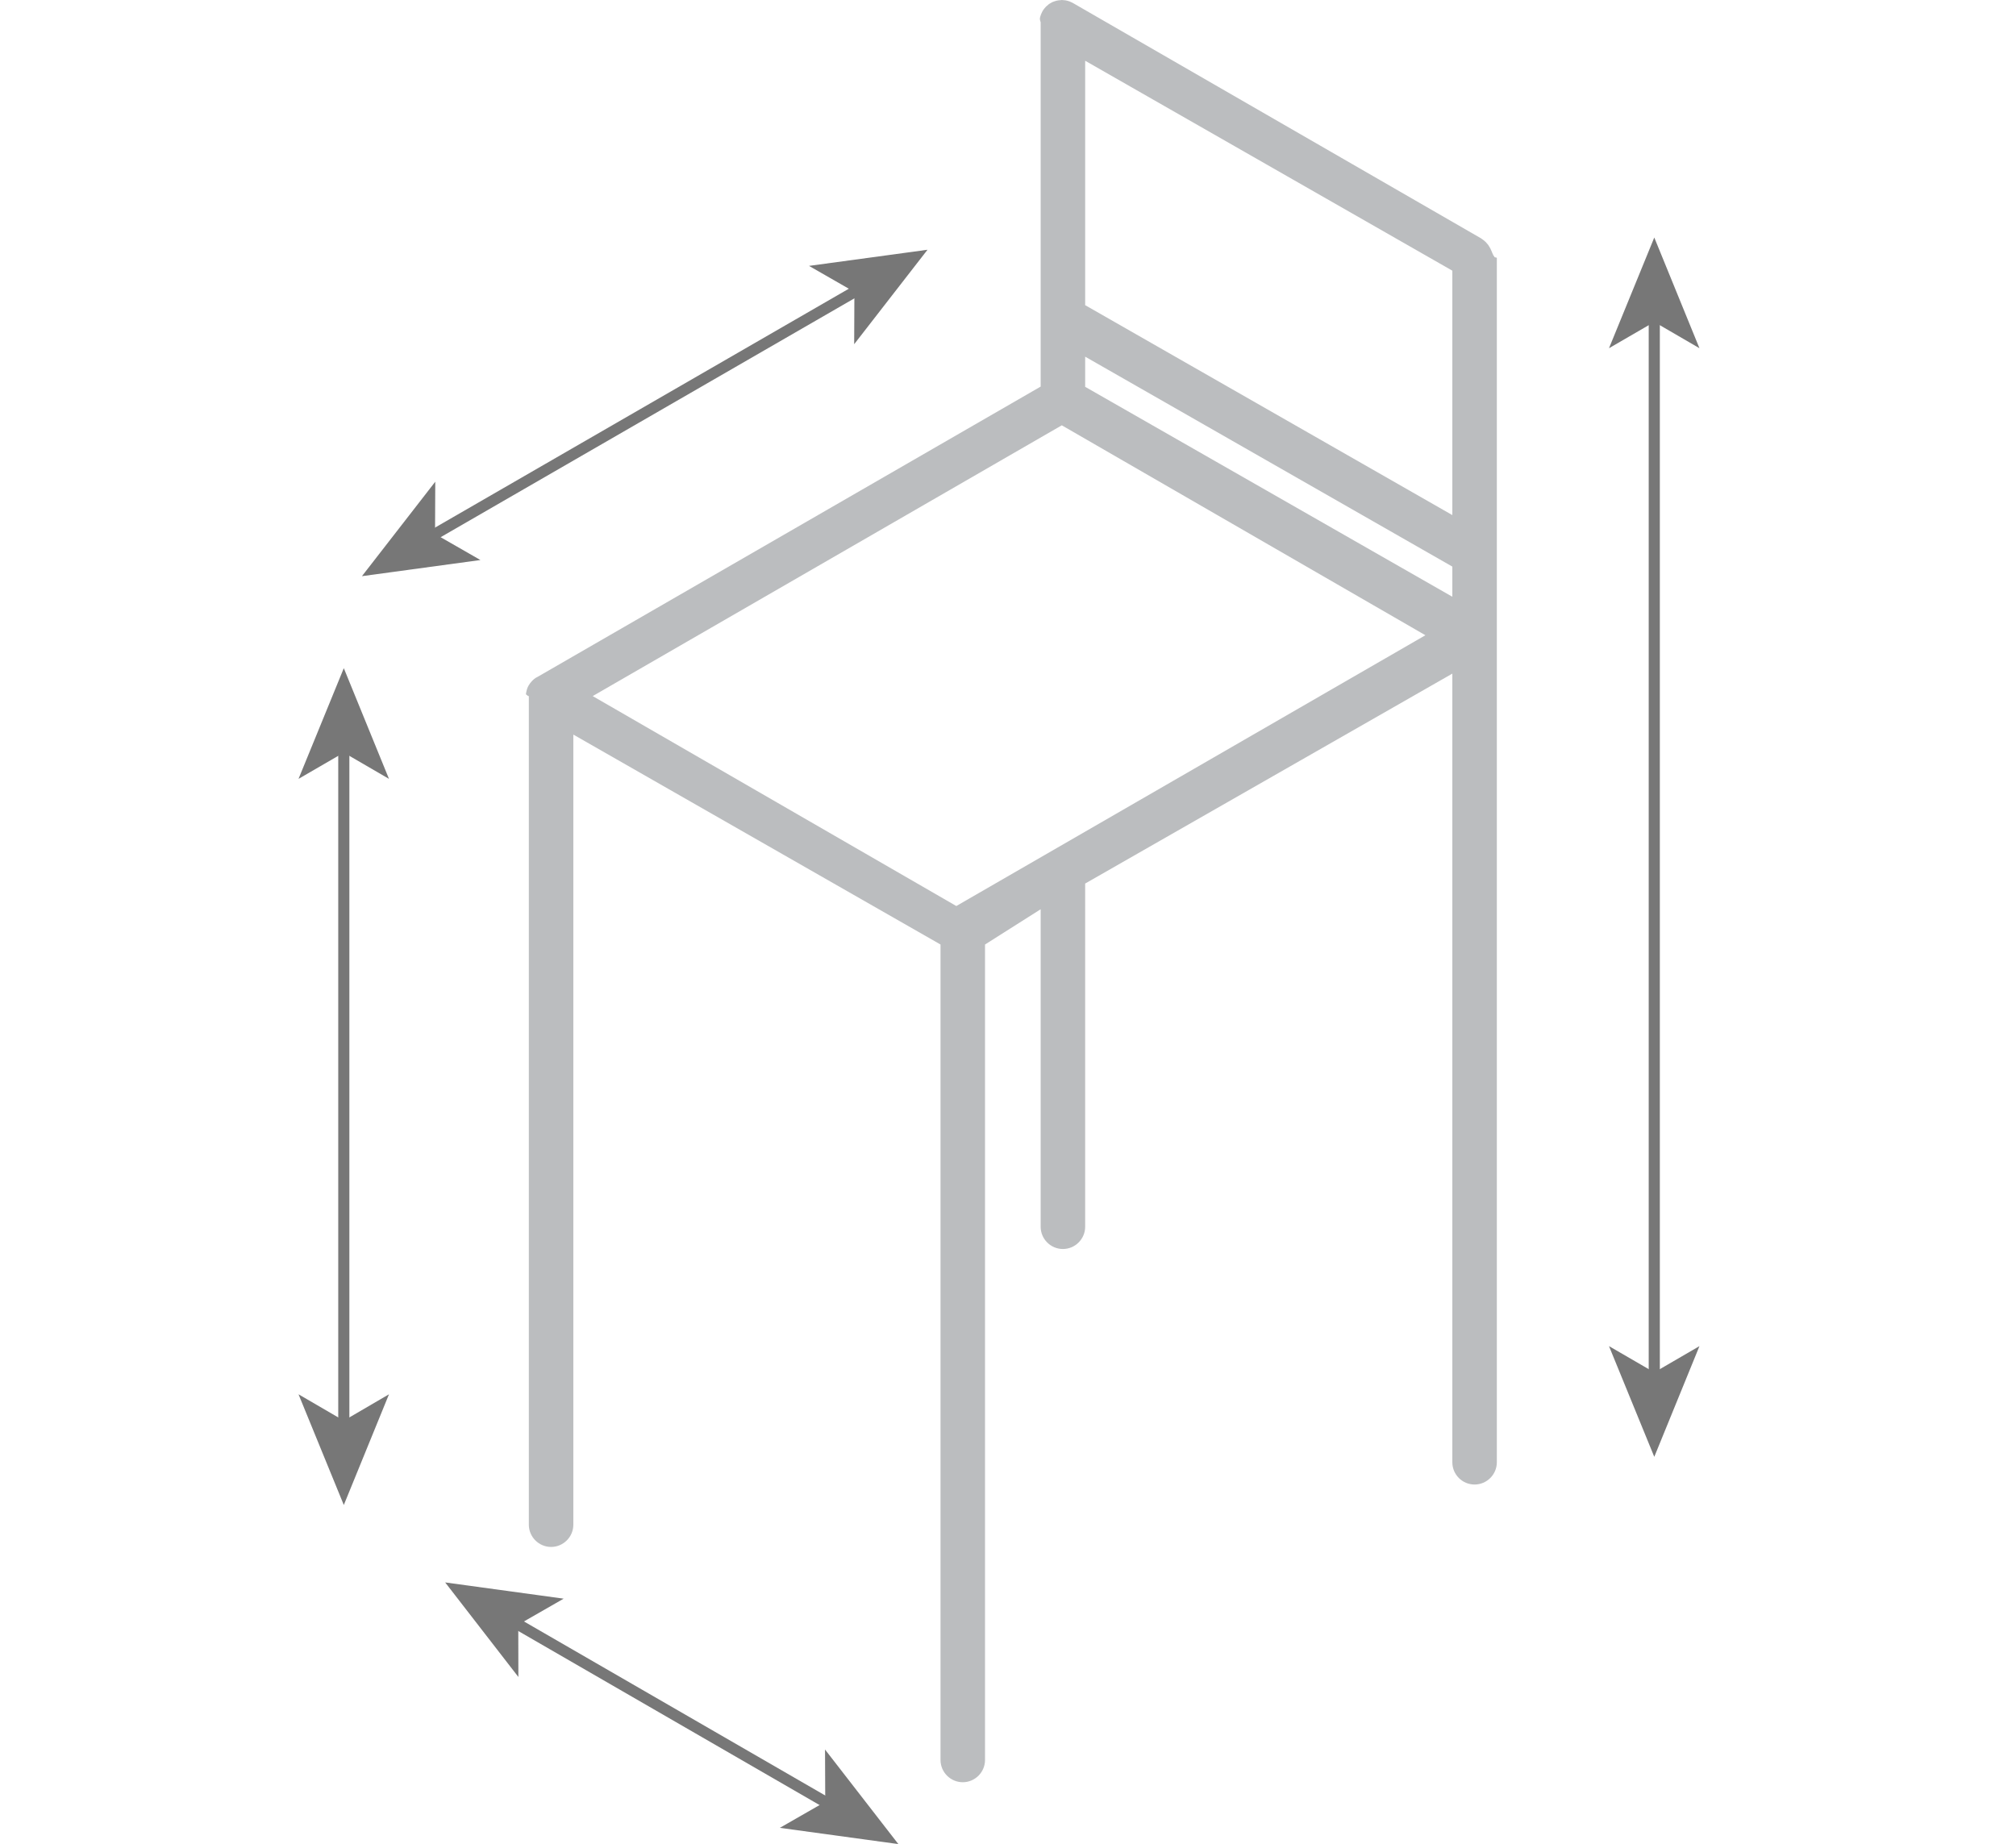 <?xml version="1.0" encoding="utf-8"?>
<!-- Generator: Adobe Illustrator 16.0.0, SVG Export Plug-In . SVG Version: 6.00 Build 0)  -->
<!DOCTYPE svg PUBLIC "-//W3C//DTD SVG 1.1//EN" "http://www.w3.org/Graphics/SVG/1.1/DTD/svg11.dtd">
<svg version="1.1" xmlns="http://www.w3.org/2000/svg" xmlns:xlink="http://www.w3.org/1999/xlink" x="0px" y="0px"
	 width="181.19px" height="165.76px" viewBox="0 0 181.19 165.76" enable-background="new 0 0 181.19 165.76" xml:space="preserve">
<g id="chair" display="none">
	<g display="inline">
		<g>
			<g>
				<line fill="none" stroke="#777777" stroke-miterlimit="10" x1="30.9" y1="83.59" x2="30.9" y2="128.22"/>
				<g>
					<polygon fill="#777777" points="30.9,76.53 26.83,86.48 30.9,84.12 34.96,86.48 					"/>
				</g>
				<g>
					<polygon fill="#777777" points="30.9,135.28 26.83,125.33 30.9,127.7 34.96,125.33 					"/>
				</g>
			</g>
		</g>
		<g>
			<g>
				<line fill="none" stroke="#777777" stroke-miterlimit="10" x1="152.68" y1="29.41" x2="152.68" y2="124.89"/>
				<g>
					<polygon fill="#777777" points="152.68,22.35 148.61,32.3 152.68,29.94 156.74,32.3 					"/>
				</g>
				<g>
					<polygon fill="#777777" points="152.68,131.95 148.61,122 152.68,124.36 156.74,122 					"/>
				</g>
			</g>
		</g>
		<g>
			<g>
				<line fill="none" stroke="#777777" stroke-miterlimit="10" x1="76.24" y1="40.98" x2="34.63" y2="65"/>
				<g>
					<polygon fill="#777777" points="82.36,37.45 71.71,38.9 75.79,41.24 75.77,45.94 					"/>
				</g>
				<g>
					<polygon fill="#777777" points="28.52,68.53 35.1,60.04 35.09,64.74 39.17,67.08 					"/>
				</g>
			</g>
		</g>
		<g>
			<g>
				<line fill="none" stroke="#777777" stroke-miterlimit="10" x1="46.13" y1="145.77" x2="74.62" y2="162.23"/>
				<g>
					<polygon fill="#777777" points="40.01,142.24 46.59,150.74 46.58,146.04 50.66,143.7 					"/>
				</g>
				<g>
					<polygon fill="#777777" points="80.74,165.76 70.09,164.3 74.17,161.96 74.15,157.26 					"/>
				</g>
			</g>
		</g>
		<path fill="#BBBDBF" d="M133.42,22.06c0-0.03,0-0.06,0-0.09c0-0.02,0-0.05-0.01-0.07c0-0.02-0.01-0.05-0.01-0.07
			c0-0.03-0.01-0.05-0.02-0.08c0-0.02-0.01-0.04-0.02-0.06c-0.01-0.03-0.02-0.05-0.03-0.08c-0.01-0.02-0.01-0.04-0.02-0.05
			c-0.01-0.03-0.02-0.05-0.03-0.08c-0.01-0.02-0.02-0.04-0.03-0.06c-0.01-0.02-0.02-0.04-0.04-0.06c-0.01-0.02-0.02-0.04-0.04-0.06
			c-0.01-0.02-0.02-0.04-0.04-0.05c-0.02-0.02-0.03-0.04-0.05-0.06c-0.01-0.02-0.02-0.03-0.04-0.05c-0.02-0.02-0.04-0.04-0.05-0.06
			c-0.01-0.01-0.03-0.03-0.04-0.04c-0.02-0.02-0.04-0.04-0.06-0.05c-0.02-0.02-0.04-0.03-0.06-0.05c-0.02-0.01-0.04-0.03-0.05-0.04
			c-0.02-0.02-0.05-0.03-0.08-0.05c-0.01-0.01-0.02-0.01-0.03-0.02L96.95,0.2c0,0-0.01,0-0.01-0.01c-0.03-0.02-0.06-0.03-0.09-0.04
			c-0.01-0.01-0.03-0.02-0.04-0.02c-0.03-0.01-0.05-0.02-0.08-0.03c-0.02-0.01-0.04-0.01-0.06-0.02c-0.02-0.01-0.05-0.01-0.07-0.02
			c-0.02-0.01-0.05-0.01-0.07-0.02c-0.02,0-0.04-0.01-0.06-0.01c-0.03-0.01-0.06-0.01-0.09-0.01c-0.02,0-0.03,0-0.05,0
			c-0.03,0-0.07,0-0.1,0c0,0-0.01,0-0.01,0c-0.01,0-0.02,0-0.04,0c-0.03,0-0.06,0-0.09,0c-0.02,0-0.04,0-0.06,0.01
			c-0.03,0-0.05,0.01-0.08,0.01c-0.02,0-0.05,0.01-0.07,0.02c-0.02,0.01-0.04,0.01-0.06,0.02c-0.03,0.01-0.05,0.02-0.08,0.02
			C95.72,0.09,95.7,0.1,95.68,0.1c-0.02,0.01-0.05,0.02-0.07,0.03c-0.02,0.01-0.04,0.02-0.06,0.03c-0.02,0.01-0.04,0.02-0.06,0.03
			c-0.02,0.01-0.04,0.03-0.06,0.04c-0.02,0.01-0.03,0.02-0.05,0.04c-0.02,0.02-0.04,0.03-0.07,0.05c-0.01,0.01-0.03,0.02-0.04,0.04
			c-0.02,0.02-0.04,0.04-0.06,0.06c-0.01,0.01-0.03,0.03-0.04,0.04c-0.02,0.02-0.04,0.04-0.05,0.06c-0.01,0.02-0.03,0.04-0.04,0.06
			c-0.01,0.02-0.03,0.04-0.04,0.05C95,0.65,94.99,0.67,94.97,0.7c-0.01,0.01-0.01,0.02-0.02,0.03c0,0,0,0.01-0.01,0.01
			c-0.02,0.03-0.03,0.06-0.04,0.09c-0.01,0.01-0.01,0.03-0.02,0.04c-0.01,0.03-0.02,0.05-0.03,0.08C94.84,0.98,94.83,1,94.83,1.01
			c-0.01,0.02-0.01,0.05-0.02,0.07c-0.01,0.02-0.01,0.05-0.02,0.07c0,0.02-0.01,0.04-0.01,0.06c0,0.03-0.01,0.06-0.01,0.09
			c0,0.02,0,0.03,0,0.05c0,0.03,0,0.06,0,0.1c0,0,0,0.01,0,0.02v52.18L50.67,79.1c0,0-0.01,0.01-0.01,0.01
			c-0.02,0.01-0.03,0.02-0.05,0.03c-0.02,0.01-0.03,0.02-0.04,0.03c-0.01,0.01-0.02,0.01-0.03,0.02c-0.02,0.01-0.03,0.02-0.04,0.04
			c-0.01,0.01-0.03,0.02-0.04,0.03c-0.01,0.01-0.02,0.02-0.03,0.03c-0.01,0.01-0.03,0.02-0.04,0.04c-0.01,0.01-0.02,0.02-0.03,0.03
			c-0.01,0.01-0.02,0.02-0.03,0.03c-0.01,0.01-0.02,0.02-0.03,0.03c-0.01,0.01-0.02,0.03-0.03,0.04s-0.02,0.03-0.03,0.04
			c-0.01,0.01-0.01,0.02-0.02,0.03c-0.01,0.02-0.02,0.03-0.03,0.05s-0.02,0.03-0.03,0.05c0,0-0.01,0.01-0.01,0.01s0,0.01-0.01,0.01
			c-0.01,0.02-0.02,0.03-0.03,0.05c-0.01,0.02-0.02,0.03-0.02,0.05c0,0.01-0.01,0.02-0.02,0.03c-0.01,0.02-0.01,0.04-0.02,0.05
			c-0.01,0.01-0.01,0.03-0.02,0.05c-0.01,0.01-0.01,0.03-0.01,0.04c0,0.02-0.01,0.03-0.01,0.05c0,0.01-0.01,0.03-0.01,0.04
			c0,0.02-0.01,0.03-0.01,0.05c0,0.01-0.01,0.03-0.01,0.04c0,0.02-0.01,0.03-0.01,0.05c0,0.02-0.01,0.04-0.01,0.05
			c0,0.01,0,0.02,0,0.04c0,0.02,0,0.04,0,0.05c0,0.02,0,0.04,0,0.06c0,0.01,0,0.01,0,0.02v53.02c0,0.81,0.66,1.46,1.46,1.46
			s1.46-0.66,1.46-1.46V82.9l32.81,18.94v52.27c0,0.81,0.66,1.46,1.46,1.46s1.46-0.66,1.46-1.46v-52.27l6.15-3.55v10.22
			c0,0.81,0.66,1.46,1.46,1.46c0.81,0,1.46-0.65,1.46-1.46V96.6l32.81-18.94v49.95c0,0.81,0.66,1.46,1.46,1.46
			c0.81,0,1.46-0.66,1.46-1.46V22.1C133.43,22.09,133.42,22.07,133.42,22.06z M87.14,99.31L54.33,80.37l41.89-24.19l32.81,18.94
			L87.14,99.31z M97.69,29.21l32.81,18.94v24.44L97.69,53.64V29.21z M130.5,44.77L97.69,25.82V4l32.81,18.94V44.77z"/>
	</g>
</g>
<g id="stool">
	<g>
		<g>
			<line fill="none" stroke="#777777" stroke-miterlimit="10" x1="30.9" y1="67.12" x2="30.9" y2="128.22"/>
			<g>
				<polygon fill="#777777" points="30.9,60.06 26.83,70.01 30.9,67.65 34.96,70.01 				"/>
			</g>
			<g>
				<polygon fill="#777777" points="30.9,135.28 26.83,125.33 30.9,127.7 34.96,125.33 				"/>
			</g>
		</g>
	</g>
	<g>
		<g>
			<line fill="none" stroke="#777777" stroke-miterlimit="10" x1="148.68" y1="28.41" x2="148.68" y2="123.89"/>
			<g>
				<polygon fill="#777777" points="148.68,21.35 144.61,31.3 148.68,28.94 152.74,31.3 				"/>
			</g>
			<g>
				<polygon fill="#777777" points="148.68,130.95 144.61,121 148.68,123.36 152.74,121 				"/>
			</g>
		</g>
	</g>
	<g>
		<g>
			<line fill="none" stroke="#777777" stroke-miterlimit="10" x1="77.24" y1="25.98" x2="38.65" y2="48.26"/>
			<g>
				<polygon fill="#777777" points="83.36,22.45 72.71,23.9 76.79,26.24 76.77,30.94 				"/>
			</g>
			<g>
				<polygon fill="#777777" points="32.53,51.79 39.12,43.3 39.1,48 43.18,50.34 				"/>
			</g>
		</g>
	</g>
	<g>
		<g>
			<line fill="none" stroke="#777777" stroke-miterlimit="10" x1="46.13" y1="145.77" x2="74.62" y2="162.23"/>
			<g>
				<polygon fill="#777777" points="40.01,142.24 46.59,150.74 46.58,146.04 50.66,143.7 				"/>
			</g>
			<g>
				<polygon fill="#777777" points="80.74,165.76 70.09,164.3 74.17,161.96 74.15,157.26 				"/>
			</g>
		</g>
	</g>
	<path fill="#BBBDBF" d="M134.32,23.11c0-0.07-0.12-0.14-0.13-0.22c-0.01-0.06-0.07-0.12-0.08-0.18c-0.01-0.06-0.06-0.13-0.08-0.19
		c-0.02-0.06-0.05-0.12-0.08-0.18c-0.03-0.06-0.07-0.12-0.1-0.17c-0.03-0.05-0.07-0.11-0.1-0.16c-0.04-0.05-0.08-0.1-0.13-0.15
		c-0.04-0.05-0.08-0.1-0.13-0.14c-0.04-0.04-0.09-0.08-0.14-0.12c-0.06-0.04-0.11-0.09-0.18-0.13c-0.02-0.01-0.03-0.03-0.05-0.04
		L96.43,0.27c-0.03-0.02-0.07-0.03-0.1-0.05c-0.06-0.03-0.13-0.06-0.2-0.09c-0.06-0.02-0.12-0.04-0.19-0.06
		c-0.06-0.02-0.12-0.03-0.18-0.04c-0.08-0.01-0.15-0.02-0.23-0.02C95.5,0.01,95.47,0,95.43,0c-0.02,0-0.04,0.01-0.06,0.01
		c-0.08,0-0.15,0.01-0.23,0.02c-0.06,0.01-0.11,0.02-0.17,0.03c-0.07,0.02-0.13,0.04-0.2,0.06c-0.06,0.02-0.12,0.04-0.17,0.06
		c-0.06,0.03-0.12,0.06-0.18,0.1c-0.05,0.03-0.11,0.06-0.16,0.1c-0.05,0.04-0.1,0.08-0.15,0.13c-0.05,0.04-0.1,0.08-0.14,0.13
		c-0.04,0.04-0.08,0.09-0.12,0.14c-0.04,0.06-0.09,0.11-0.12,0.17C93.73,0.97,93.71,0.98,93.7,1c-0.02,0.03-0.03,0.07-0.05,0.1
		c-0.03,0.07-0.06,0.13-0.09,0.2c-0.02,0.06-0.04,0.12-0.06,0.18c-0.02,0.06-0.03,0.13-0.04,0.19c-0.01,0.07,0.03,0.14,0.03,0.21
		c0,0.04,0.04,0.07,0.04,0.11v32.76L48.32,60.84c-0.02,0.01-0.06,0.03-0.08,0.04c-0.04,0.02-0.08,0.04-0.12,0.07
		c-0.04,0.03-0.08,0.06-0.12,0.09c-0.03,0.03-0.07,0.06-0.1,0.09c-0.03,0.03-0.05,0.05-0.08,0.08c-0.03,0.03-0.06,0.07-0.09,0.1
		s-0.06,0.07-0.09,0.11c-0.02,0.03-0.05,0.07-0.07,0.11c-0.01,0.02-0.03,0.03-0.04,0.05c-0.01,0.02-0.02,0.04-0.03,0.06
		c-0.02,0.04-0.04,0.07-0.06,0.11c-0.02,0.04-0.04,0.09-0.05,0.13c-0.02,0.04-0.03,0.08-0.04,0.13c-0.01,0.04-0.02,0.07-0.03,0.11
		c-0.01,0.04-0.02,0.09-0.03,0.14c-0.01,0.05-0.02,0.09-0.02,0.14c0,0.04,0.13,0.08,0.13,0.12c0,0.02,0.13,0.04,0.13,0.07v74.46
		c0,1.1,0.9,2,2,2s2-0.9,2-2V66.03l33,18.87v73.3c0,1.1,0.9,2,2,2s2-0.9,2-2V84.9l5-3.17v28.54c0,1.1,0.9,2,2,2c1.1,0,2-0.9,2-2
		V79.42l33-18.87v70.89c0,1.1,0.89,2,2,2c1.1,0,2-0.9,2-2V23.18C134.53,23.15,134.32,23.13,134.32,23.11z M85.95,81.44L53.27,62.57
		l42.16-24.34l32.68,18.87L85.95,81.44z M97.53,32.06l33,18.87v2.71l-33-18.87V32.06z M130.53,46.3l-33-18.87V5.46l33,18.87V46.3z"
		/>
</g>
<g id="table" display="none">
	<g display="inline">
		<g>
			<g>
				<line fill="none" stroke="#777777" stroke-miterlimit="10" x1="154.47" y1="47.47" x2="154.47" y2="78.45"/>
				<g>
					<polygon fill="#777777" points="154.47,40.41 150.4,50.36 154.47,48 158.53,50.36 					"/>
				</g>
				<g>
					<polygon fill="#777777" points="154.47,85.51 150.4,75.56 154.47,77.93 158.53,75.56 					"/>
				</g>
			</g>
		</g>
		<g>
			<g>
				<line fill="none" stroke="#777777" stroke-miterlimit="10" x1="67.76" y1="4.01" x2="32.84" y2="24.17"/>
				<g>
					<polygon fill="#777777" points="73.87,0.48 63.22,1.94 67.3,4.28 67.29,8.98 					"/>
				</g>
				<g>
					<polygon fill="#777777" points="26.72,27.71 33.31,19.21 33.3,23.91 37.37,26.25 					"/>
				</g>
			</g>
		</g>
		<g>
			<g>
				<line fill="none" stroke="#777777" stroke-miterlimit="10" x1="103.59" y1="3.53" x2="144.26" y2="27.01"/>
				<g>
					<polygon fill="#777777" points="97.47,0 104.06,8.5 104.04,3.79 108.12,1.45 					"/>
				</g>
				<g>
					<polygon fill="#777777" points="150.37,30.54 139.72,29.09 143.8,26.75 143.79,22.04 					"/>
				</g>
			</g>
		</g>
		<path fill="#BBBDBF" d="M141.89,40.74c0-0.02,0-0.04,0-0.06c0-0.02,0-0.04,0-0.06c0-0.01,0-0.02,0-0.04
			c0-0.02-0.01-0.04-0.01-0.06c0-0.02-0.01-0.04-0.01-0.05c0-0.01-0.01-0.03-0.01-0.04c0-0.02-0.01-0.04-0.01-0.05
			c0-0.02-0.01-0.03-0.01-0.05c-0.01-0.02-0.01-0.04-0.02-0.05c0-0.02-0.01-0.03-0.02-0.05c-0.01-0.02-0.01-0.03-0.02-0.05
			c-0.01-0.02-0.01-0.04-0.02-0.06c-0.01-0.01-0.01-0.02-0.02-0.04c-0.01-0.02-0.02-0.04-0.03-0.05c-0.01-0.02-0.02-0.04-0.03-0.05
			c0,0,0-0.01-0.01-0.02c0-0.01-0.01-0.01-0.01-0.02c-0.01-0.02-0.02-0.04-0.03-0.05c-0.01-0.02-0.02-0.03-0.03-0.05
			c-0.01-0.01-0.02-0.02-0.02-0.03c-0.01-0.02-0.03-0.03-0.04-0.05c-0.01-0.01-0.02-0.03-0.03-0.04c-0.01-0.01-0.02-0.02-0.03-0.04
			c-0.01-0.01-0.03-0.03-0.04-0.04c-0.01-0.01-0.02-0.02-0.04-0.04c-0.01-0.01-0.03-0.03-0.04-0.04c-0.01-0.01-0.02-0.02-0.04-0.03
			c-0.01-0.01-0.03-0.02-0.04-0.03c-0.02-0.01-0.03-0.03-0.05-0.04c-0.01-0.01-0.02-0.02-0.03-0.02c-0.02-0.01-0.03-0.02-0.05-0.03
			c-0.02-0.01-0.04-0.02-0.05-0.03c0,0-0.01-0.01-0.01-0.01L85.75,7.42c-0.01-0.01-0.03-0.01-0.04-0.02
			c-0.03-0.01-0.06-0.03-0.09-0.04c-0.02-0.01-0.05-0.02-0.07-0.03c-0.02-0.01-0.05-0.02-0.07-0.03c-0.03-0.01-0.05-0.02-0.08-0.03
			c-0.02-0.01-0.04-0.01-0.06-0.02c-0.03-0.01-0.06-0.01-0.09-0.02c-0.02,0-0.04-0.01-0.06-0.01c-0.03,0-0.06-0.01-0.09-0.01
			c-0.02,0-0.05,0-0.07-0.01c-0.03,0-0.05,0-0.08,0c-0.03,0-0.05,0-0.08,0c-0.02,0-0.05,0-0.07,0.01c-0.03,0-0.06,0-0.09,0.01
			c-0.02,0-0.04,0.01-0.06,0.01c-0.03,0.01-0.06,0.01-0.09,0.02c-0.02,0.01-0.04,0.01-0.07,0.02c-0.03,0.01-0.05,0.02-0.08,0.03
			c-0.03,0.01-0.05,0.02-0.07,0.03c-0.02,0.01-0.05,0.02-0.07,0.03c-0.03,0.01-0.06,0.03-0.09,0.04c-0.01,0.01-0.03,0.01-0.04,0.02
			L38.69,33.66c-0.65,0.21-1.13,0.82-1.13,1.54v41.62c0,0.89,0.72,1.61,1.61,1.61c0.89,0,1.61-0.72,1.61-1.61V38.02L92.9,68.11
			v40.77c0,0.89,0.72,1.61,1.61,1.61s1.61-0.72,1.61-1.61V68.11l42.55-24.57v38.41c0,0.89,0.72,1.61,1.61,1.61
			c0.89,0,1.61-0.72,1.61-1.61v-41.2C141.89,40.75,141.89,40.75,141.89,40.74z M94.51,65.32L42.4,35.24l42.55-24.57l52.11,30.09
			L94.51,65.32z"/>
	</g>
</g>
</svg>

